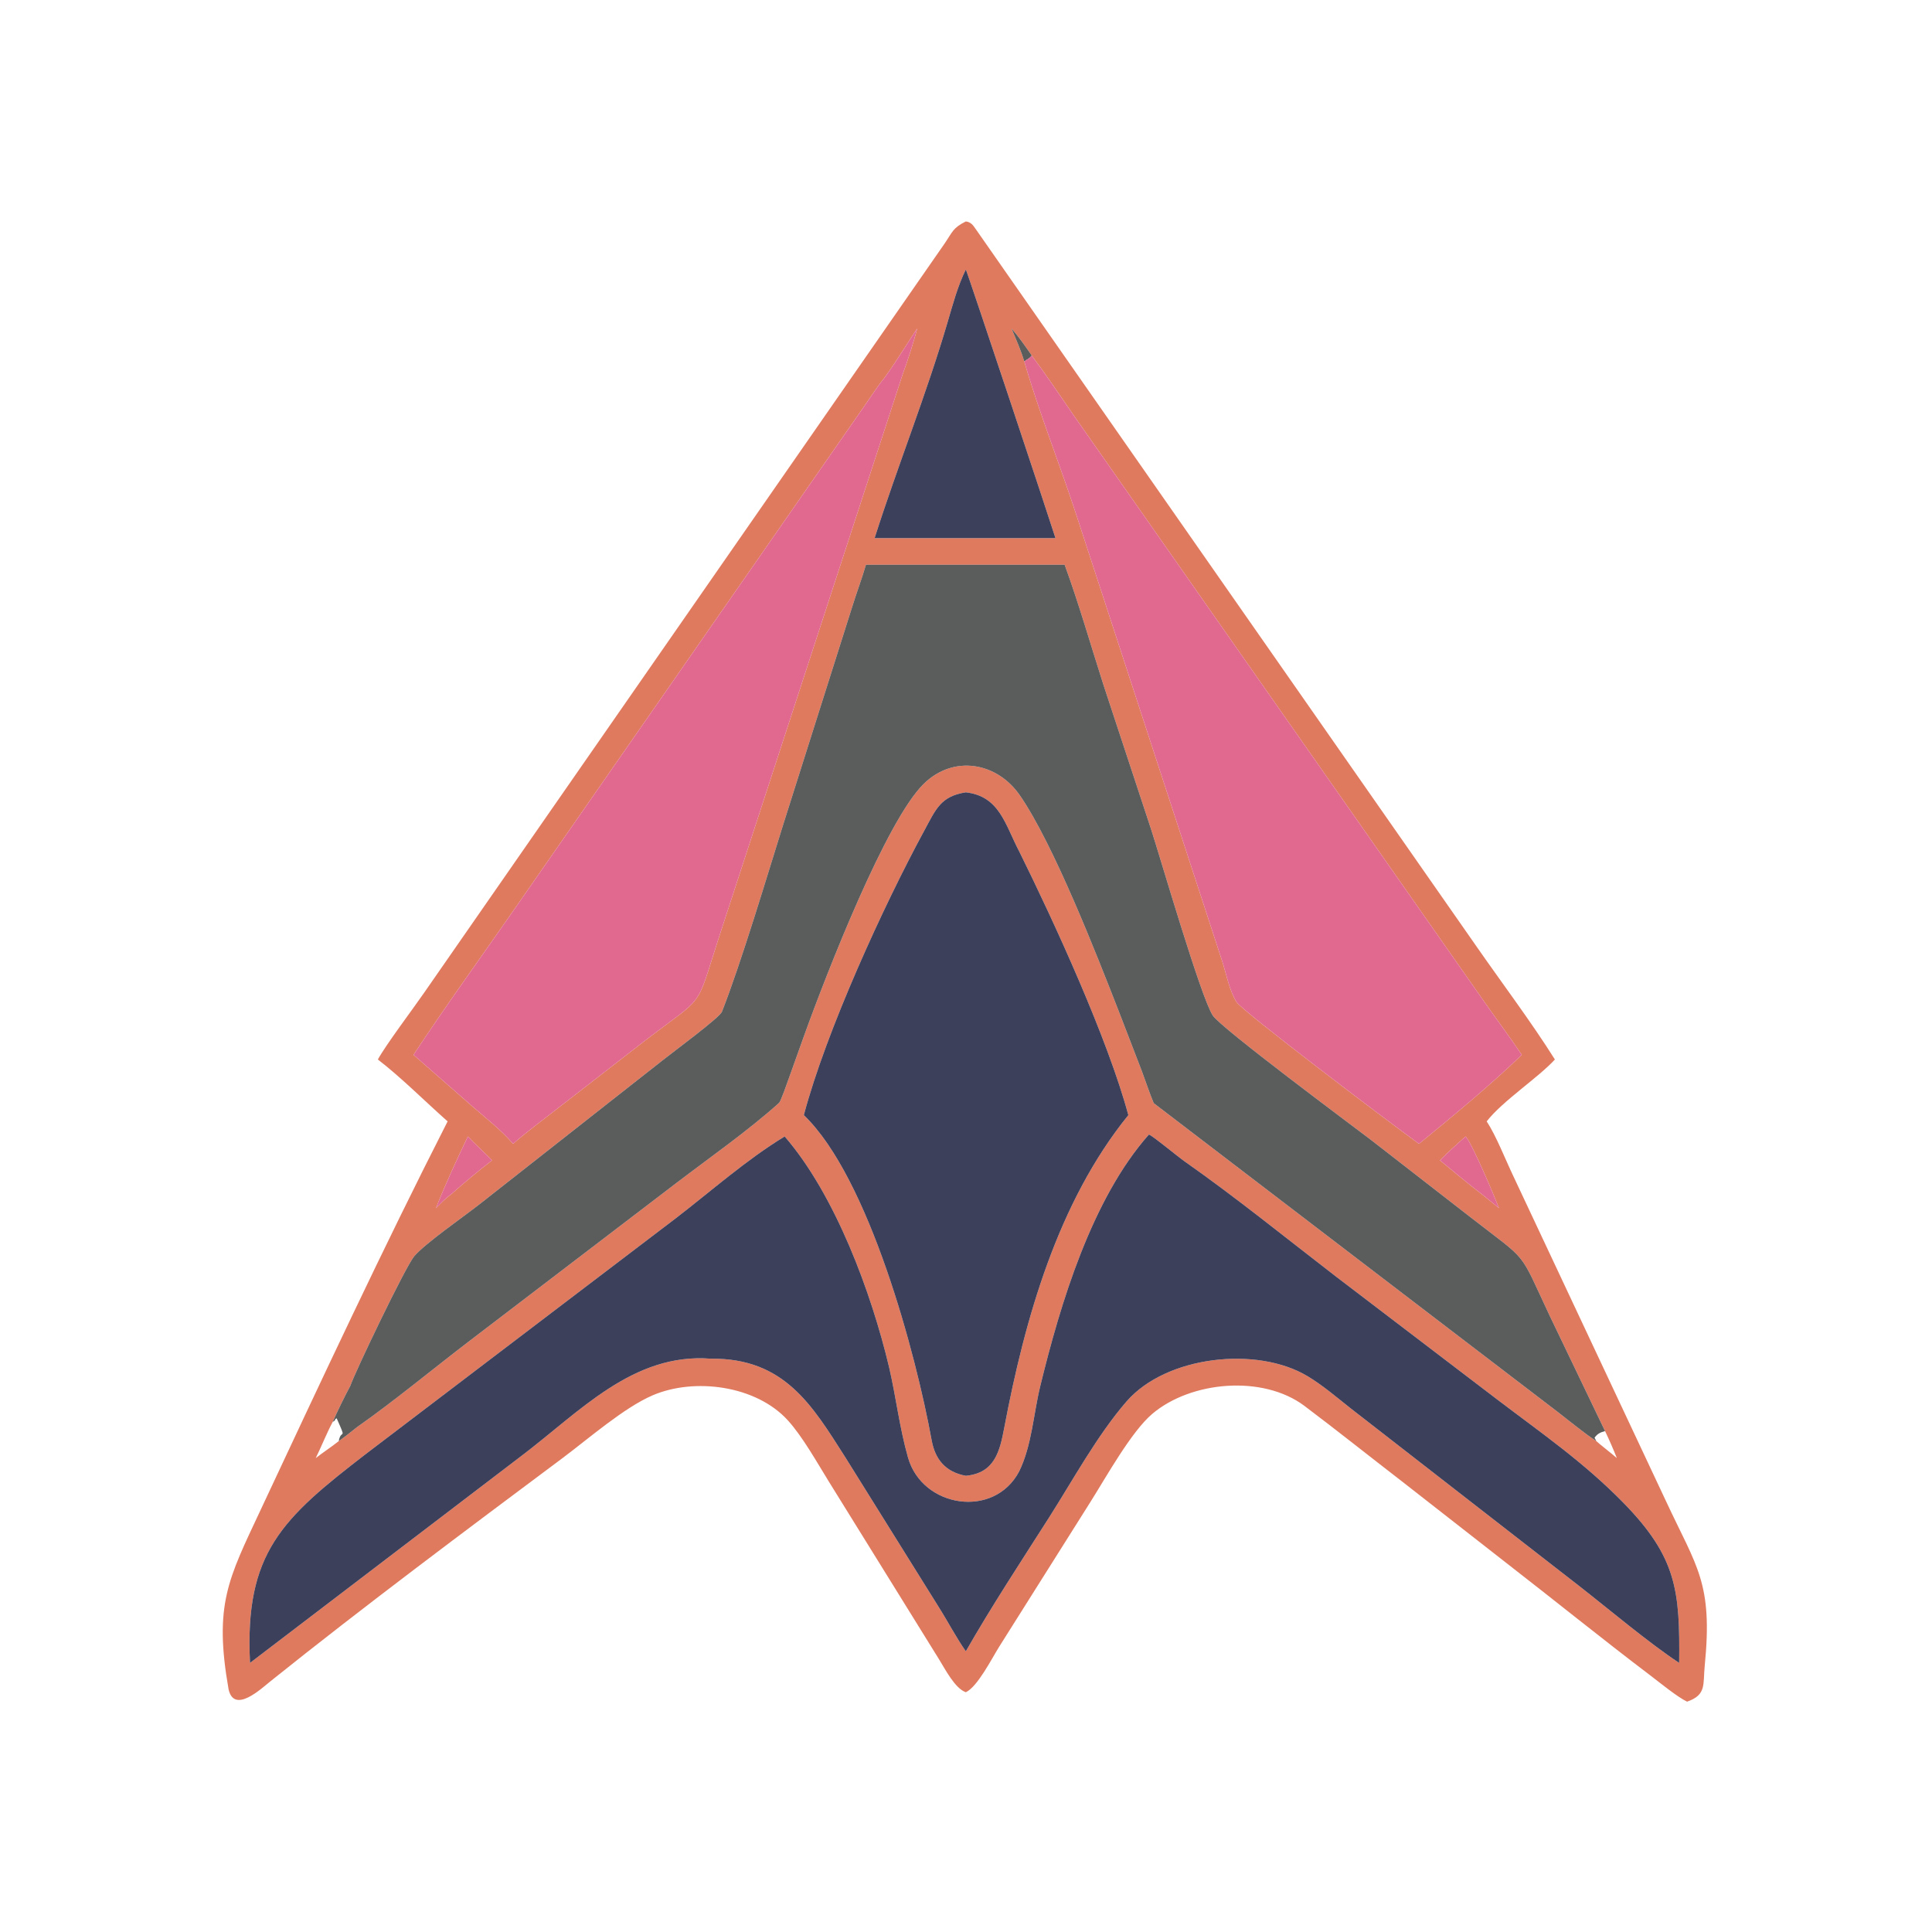 <?xml version="1.0" encoding="utf-8" ?><svg xmlns="http://www.w3.org/2000/svg" xmlns:xlink="http://www.w3.org/1999/xlink" width="1024" height="1024" viewBox="0 0 1024 1024"><path fill="#E07A5F" transform="scale(2 2)" d="M100.135 280.776C102.259 276.887 109.544 267.231 112.398 263.085L250.372 64.478C252.447 61.426 252.528 60.383 255.954 58.685C257.255 58.843 257.819 59.602 258.525 60.629L391.168 250.645C397.943 260.395 405.819 270.84 412.063 280.776C407.685 285.577 398.187 291.771 393.99 297.177C396.483 300.962 398.969 307.333 401.056 311.701L441.538 397.884C449.704 415.415 453.949 419.439 451.772 441.418C451.274 446.45 452.295 449.141 447.095 450.96C444.468 449.703 439.883 445.919 437.34 443.997C424.51 434.272 411.965 424.102 399.236 414.235L371.551 392.599C362.966 385.984 354.202 378.985 345.666 372.561C334.642 364.304 315.604 365.989 305.351 374.7C299.776 379.436 293.129 391.467 288.963 398.051L264.806 436.376C262.807 439.57 259.031 447.052 255.954 448.458C253.085 447.47 250.486 442.362 248.85 439.728L219.593 392.539C216.501 387.537 212.684 380.714 208.814 376.438C200.397 367.137 183.99 365.004 172.902 369.799C165.356 373.062 156.023 381.209 149.165 386.343C123.697 405.365 96.469 425.678 71.678 445.552C69.204 447.535 62.084 454.246 60.578 447.708C56.64 425.248 60.483 418.467 69.048 400.183C84.982 366.164 101.571 330.643 118.622 297.177C112.814 292.049 106.235 285.451 100.135 280.776ZM273.432 94.231C271.678 91.705 270.096 89.379 268.048 87.061C269.248 89.869 270.57 92.882 271.446 95.8C275.411 109.487 280.905 123.13 285.322 136.698L323.944 254.888C324.968 258.109 325.865 262.759 327.732 265.588C329.363 268.059 367.093 296.638 376.046 303.121C384.723 296.047 395.3 287.283 403.291 279.542C400.267 275.042 396.764 270.345 393.621 265.867L284.481 109.989C280.738 104.585 277.396 99.526 273.432 94.231ZM239.269 99.027C240.244 96.537 242.452 89.662 243.051 87.061C240.027 91.604 237.628 95.656 234.311 100.232C233.054 101.676 230.602 105.368 229.439 107.063L135.936 241.492C127.104 254.19 118.125 266.584 109.582 279.542L125.164 293.184C128.598 296.161 133.134 299.753 135.972 303.121C139.091 300.322 144.092 296.631 147.492 293.958L170.936 275.771C187.061 263.439 184.23 267.846 190.302 249.097L239.269 99.027ZM255.954 209.976C249.259 211.008 247.994 214.499 244.97 220.069C234.175 239.955 218.943 273.204 213.022 295.52C230.283 312.084 242.743 358.834 246.898 381.678C247.822 386.76 250.565 390.103 255.954 391.1C263.645 390.384 264.968 384.557 266.155 378.283C271.581 349.604 280.312 318.596 299.025 295.52C293.534 275.187 279.401 244.436 270.116 225.657C266.372 218.585 264.958 211.014 255.954 209.976ZM92.838 367.26C91.712 369.31 89.082 374.645 88.168 376.837C86.556 379.824 85.221 383.279 83.671 386.418C85.618 384.886 88.043 383.304 89.775 381.904C91.094 380.997 93.355 379.246 94.566 378.24C104.227 371.48 114.965 362.589 124.436 355.355L179.283 313.479C188.058 306.788 198.252 299.652 206.476 292.265C206.93 291.858 208.736 286.646 209.089 285.663L213.161 274.292C219.257 257.382 234.879 217.431 244.813 207.712C252.709 199.987 264.193 201.969 270.276 210.784C279.247 223.782 290.693 253.167 296.539 268.131L302.622 283.92C303.625 286.585 304.677 289.813 305.754 292.352L412.707 374.104C415.736 376.431 419.912 379.885 423.04 381.904C423.722 382.585 427.296 385.331 428.487 386.418C427.456 383.836 426.553 381.766 425.358 379.257L410.715 348.752C402.224 330.719 405.459 334.852 389.445 322.386L363.469 302.202C358.061 298.073 323.572 272.45 321.401 269.126C318.214 264.246 307.511 227.331 305.119 219.976L292.454 181.581C289.106 171.136 285.9 159.946 282.145 149.673L229.485 149.673C228.378 153.437 226.94 157.253 225.761 161.066L207.475 218.775C203.504 231.426 196.457 255.087 191.321 268.123C190.701 269.695 178.383 278.763 175.567 281.017L127.075 319.134C122.976 322.359 112.709 329.477 109.807 332.878C107.428 335.666 93.978 363.848 92.838 367.26ZM255.954 71.426C253.821 75.743 252.501 80.669 251.143 85.3C245.481 104.611 237.874 123.489 231.775 142.613L255.954 142.613L279.714 142.613C278.774 139.494 256.258 71.779 255.954 71.426ZM304.489 300.646C289.336 317.707 280.994 345.542 275.69 367.291C273.858 374.801 273.467 383.007 270.087 389.947C263.435 402.567 244.451 399.572 240.65 386.323C238.384 378.422 237.48 370.332 235.623 362.344C230.946 342.616 221.347 316.621 207.943 301.174C197.745 307.378 188.438 315.667 178.979 322.938L97.062 385.235C74.708 402.444 64.788 411.492 66.257 440.685L137.962 386.002C153.5 374.288 167.672 358.451 188.376 360.066C207.914 359.867 215.261 372.473 224.071 386.291L248.674 425.731C251.02 429.425 253.53 434.185 255.954 437.613C262.802 425.641 270.473 413.979 277.936 402.28C284.268 392.354 290.792 380.334 298.534 371.411C309.033 359.31 333.081 356.613 346.566 364.732C350.538 367.123 354.259 370.32 357.898 373.198L418.448 420.267C426.214 426.331 437.103 435.507 444.996 440.685C445.207 421.596 444.38 412.72 430.176 398.209C419.722 387.531 408.638 379.89 396.824 370.914L353.921 338.201C340.67 327.991 327.711 317.458 313.967 307.804C311.924 306.368 306.013 301.411 304.489 300.646ZM388.392 301.174C386.123 303.184 383.731 305.34 381.608 307.506C385.331 310.58 389.075 313.71 392.908 316.639L397.247 320.154C396.058 317.059 390.046 302.824 388.392 301.174ZM123.98 301.174C121.081 307.313 117.998 313.854 115.544 320.154C116.605 319.11 118.21 317.422 119.387 316.639C122.643 313.748 126.918 310.153 130.396 307.506C128.314 305.345 125.945 303.253 123.98 301.174Z"/><path fill="#3D405B" transform="scale(2 2)" d="M231.775 142.613C237.874 123.489 245.481 104.611 251.143 85.3C252.501 80.669 253.821 75.743 255.954 71.426C256.258 71.779 278.774 139.494 279.714 142.613L255.954 142.613L231.775 142.613Z"/><path fill="#E16990" transform="scale(2 2)" d="M243.051 87.061C242.452 89.662 240.244 96.537 239.269 99.027L190.302 249.097C184.23 267.846 187.061 263.439 170.936 275.771L147.492 293.958C144.092 296.631 139.091 300.322 135.972 303.121C133.134 299.753 128.598 296.161 125.164 293.184L109.582 279.542C118.125 266.584 127.104 254.19 135.936 241.492L229.439 107.063C230.602 105.368 233.054 101.676 234.311 100.232C237.628 95.656 240.027 91.604 243.051 87.061Z"/><path fill="#5B5C5C" transform="scale(2 2)" d="M268.048 87.061C270.096 89.379 271.678 91.705 273.432 94.231C272.465 95.352 272.352 95.03 271.446 95.8C270.57 92.882 269.248 89.869 268.048 87.061Z"/><path fill="#E16990" transform="scale(2 2)" d="M273.432 94.231C277.396 99.526 280.738 104.585 284.481 109.989L393.621 265.867C396.764 270.345 400.267 275.042 403.291 279.542C395.3 287.283 384.723 296.047 376.046 303.121C367.093 296.638 329.363 268.059 327.732 265.588C325.865 262.759 324.968 258.109 323.944 254.888L285.322 136.698C280.905 123.13 275.411 109.487 271.446 95.8C272.352 95.03 272.465 95.352 273.432 94.231Z"/><path fill="#5B5C5C" transform="scale(2 2)" d="M88.168 376.837C89.082 374.645 91.712 369.31 92.838 367.26C93.978 363.848 107.428 335.666 109.807 332.878C112.709 329.477 122.976 322.359 127.075 319.134L175.567 281.017C178.383 278.763 190.701 269.695 191.321 268.123C196.457 255.087 203.504 231.426 207.475 218.775L225.761 161.066C226.94 157.253 228.378 153.437 229.485 149.673L282.145 149.673C285.9 159.946 289.106 171.136 292.454 181.581L305.119 219.976C307.511 227.331 318.214 264.246 321.401 269.126C323.572 272.45 358.061 298.073 363.469 302.202L389.445 322.386C405.459 334.852 402.224 330.719 410.715 348.752L425.358 379.257C424.151 379.553 423.278 379.99 422.576 381.013L423.04 381.904C419.912 379.885 415.736 376.431 412.707 374.104L305.754 292.352C304.677 289.813 303.625 286.585 302.622 283.92L296.539 268.131C290.693 253.167 279.247 223.782 270.276 210.784C264.193 201.969 252.709 199.987 244.813 207.712C234.879 217.431 219.257 257.382 213.161 274.292L209.089 285.663C208.736 286.646 206.93 291.858 206.476 292.265C198.252 299.652 188.058 306.788 179.283 313.479L124.436 355.355C114.965 362.589 104.227 371.48 94.566 378.24C93.355 379.246 91.094 380.997 89.775 381.904C90.399 378.42 91.998 382.163 89.217 375.854L88.885 376.06C88.672 376.623 88.767 376.377 88.168 376.837Z"/><path fill="#3D405B" transform="scale(2 2)" d="M213.022 295.52C218.943 273.204 234.175 239.955 244.97 220.069C247.994 214.499 249.259 211.008 255.954 209.976C264.958 211.014 266.372 218.585 270.116 225.657C279.401 244.436 293.534 275.187 299.025 295.52C280.312 318.596 271.581 349.604 266.155 378.283C264.968 384.557 263.645 390.384 255.954 391.1C250.565 390.103 247.822 386.76 246.898 381.678C242.743 358.834 230.283 312.084 213.022 295.52Z"/><path fill="#3D405B" transform="scale(2 2)" d="M207.943 301.174C221.347 316.621 230.946 342.616 235.623 362.344C237.48 370.332 238.384 378.422 240.65 386.323C244.451 399.572 263.435 402.567 270.087 389.947C273.467 383.007 273.858 374.801 275.69 367.291C280.994 345.542 289.336 317.707 304.489 300.646C306.013 301.411 311.924 306.368 313.967 307.804C327.711 317.458 340.67 327.991 353.921 338.201L396.824 370.914C408.638 379.89 419.722 387.531 430.176 398.209C444.38 412.72 445.207 421.596 444.996 440.685C437.103 435.507 426.214 426.331 418.448 420.267L357.898 373.198C354.259 370.32 350.538 367.123 346.566 364.732C333.081 356.613 309.033 359.31 298.534 371.411C290.792 380.334 284.268 392.354 277.936 402.28C270.473 413.979 262.802 425.641 255.954 437.613C253.53 434.185 251.02 429.425 248.674 425.731L224.071 386.291C215.261 372.473 207.914 359.867 188.376 360.066C167.672 358.451 153.5 374.288 137.962 386.002L66.257 440.685C64.788 411.492 74.708 402.444 97.062 385.235L178.979 322.938C188.438 315.667 197.745 307.378 207.943 301.174Z"/><path fill="#E16990" transform="scale(2 2)" d="M381.608 307.506C383.731 305.34 386.123 303.184 388.392 301.174C390.046 302.824 396.058 317.059 397.247 320.154L392.908 316.639C389.075 313.71 385.331 310.58 381.608 307.506Z"/><path fill="#E16990" transform="scale(2 2)" d="M115.544 320.154C117.998 313.854 121.081 307.313 123.98 301.174C125.945 303.253 128.314 305.345 130.396 307.506C126.918 310.153 122.643 313.748 119.387 316.639C118.21 317.422 116.605 319.11 115.544 320.154Z"/></svg>